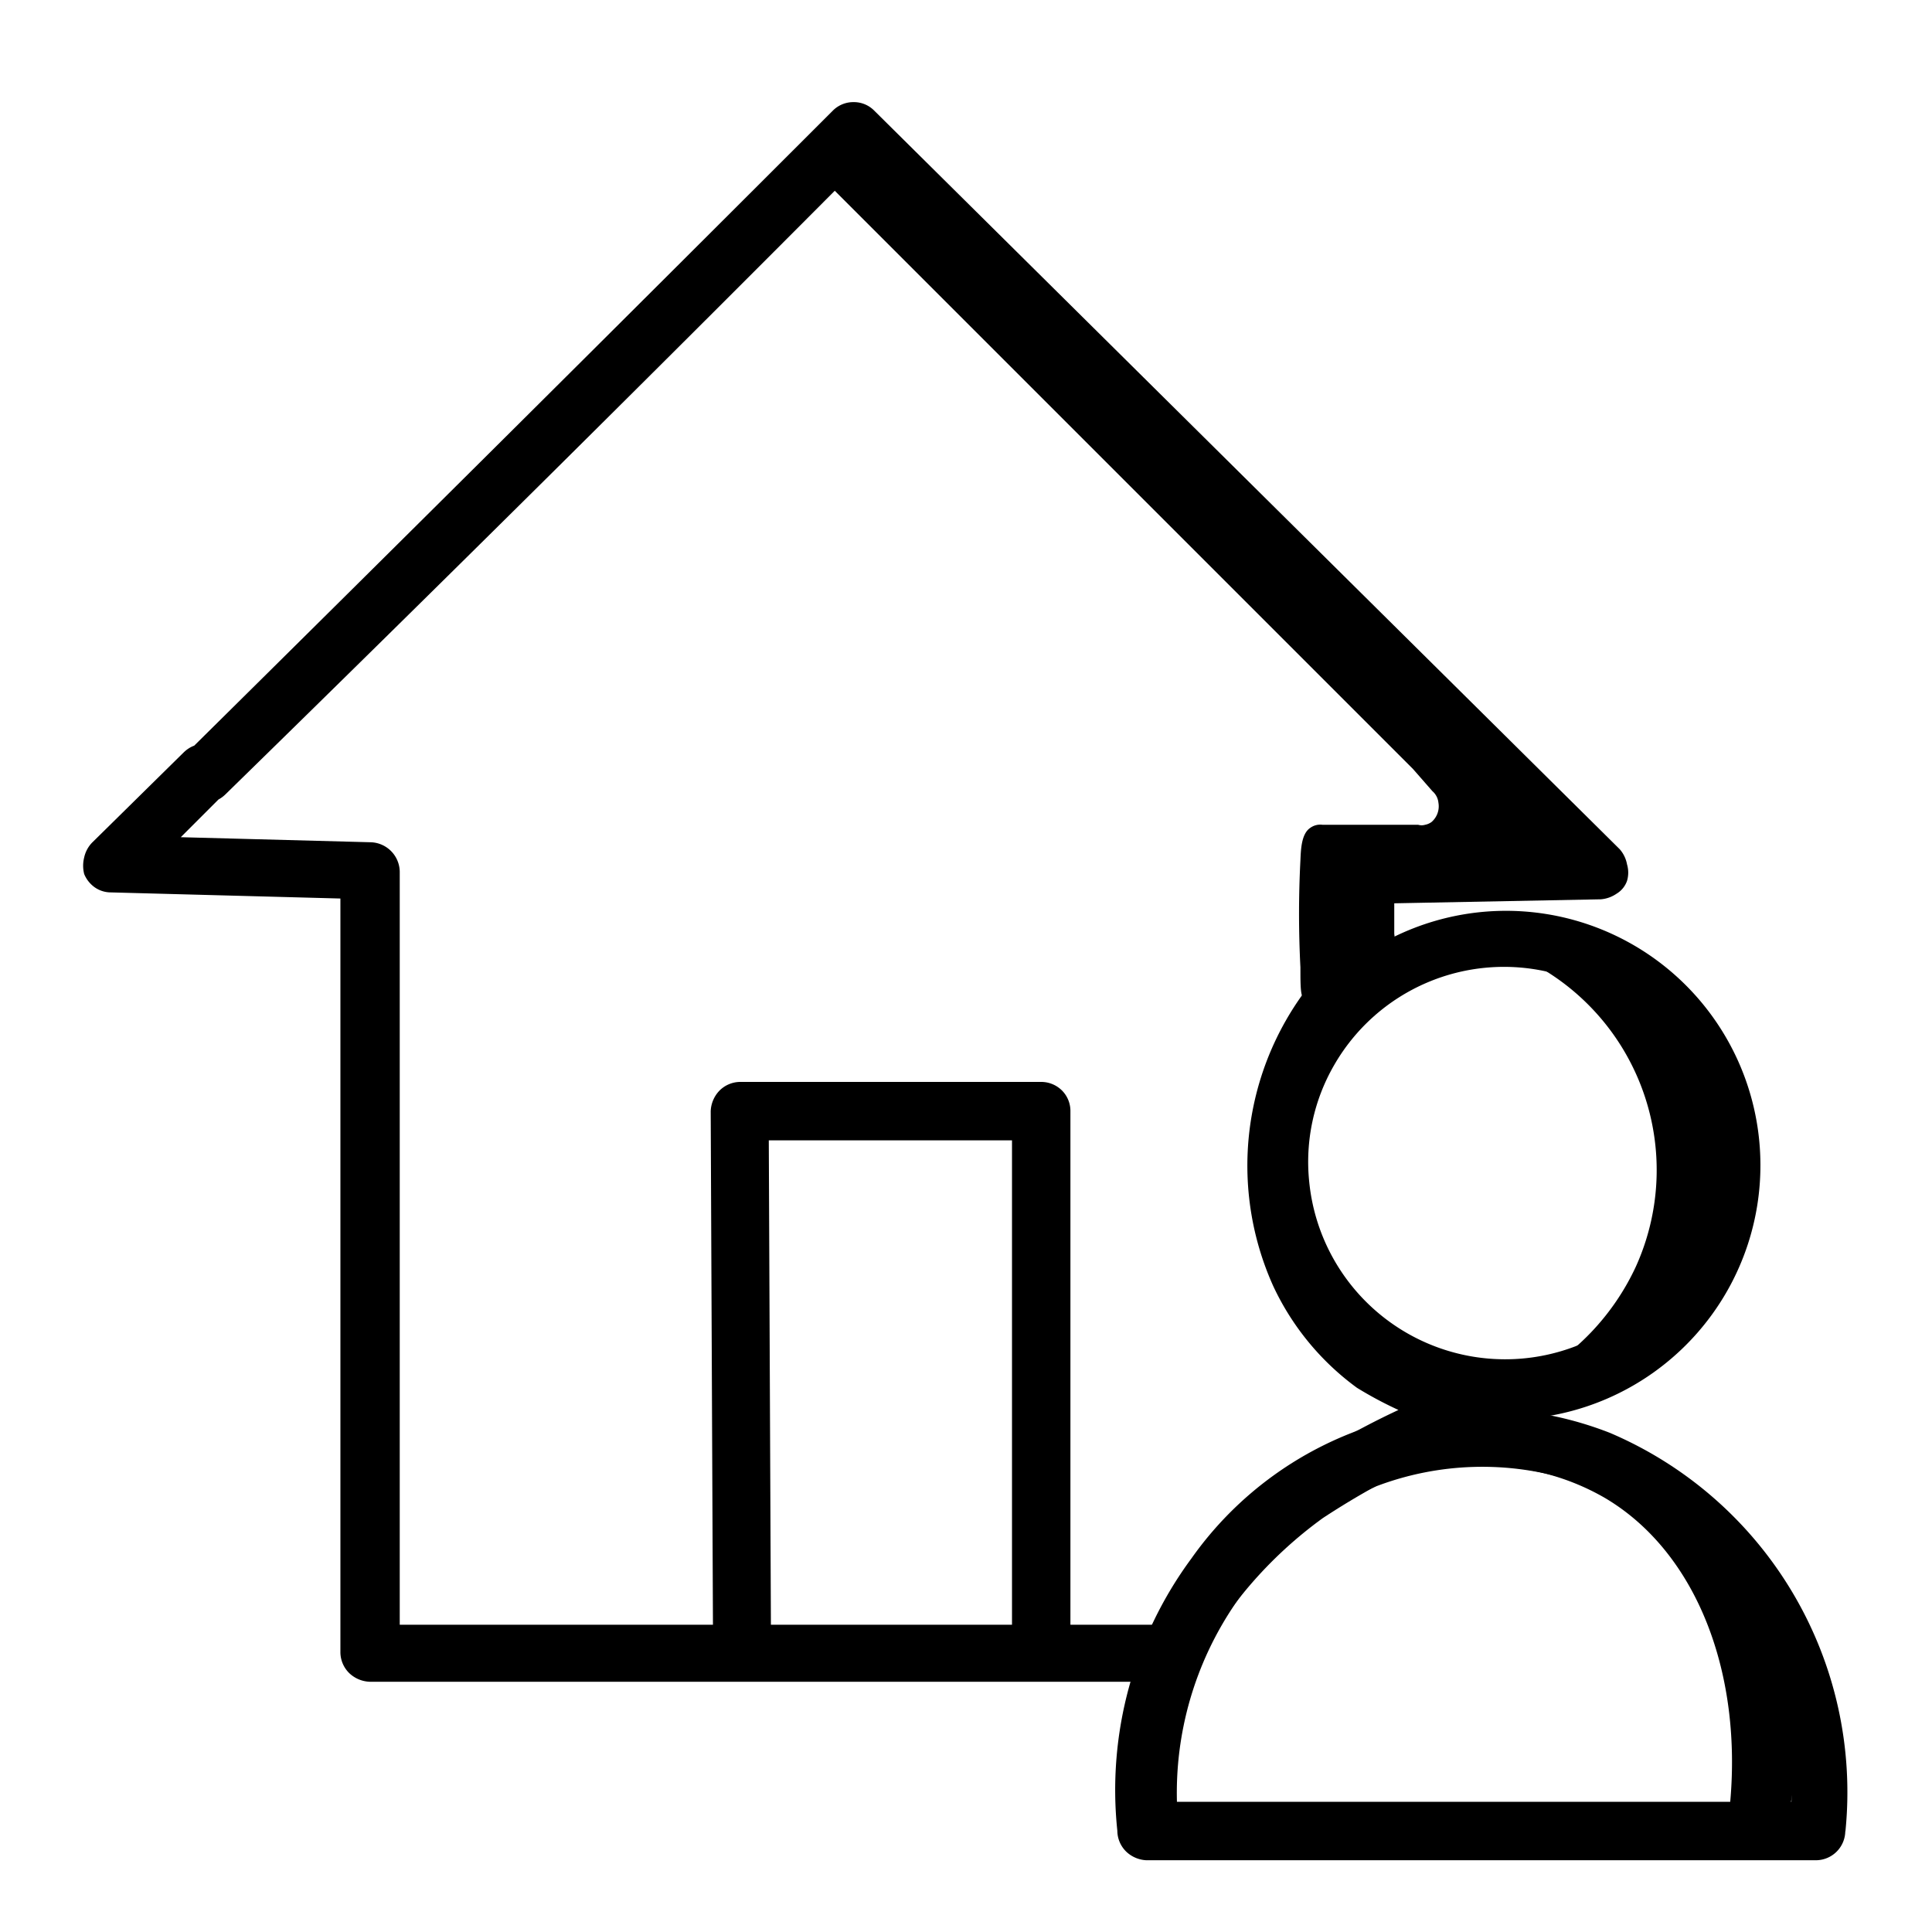 <svg xmlns="http://www.w3.org/2000/svg" viewBox="0 0 42 42"><path d="M4.91,17.26Q12,10.33,19,3.29H18.1l16.26,16,.45-1.08-5.18.1a.73.73,0,0,0-.44.19A.64.64,0,0,0,29,19v2.07l.21-.45a6.37,6.37,0,0,0-1.53,7.34,5.75,5.75,0,0,0,1.82,2.21A8.47,8.47,0,0,0,32,31.2l-.16-1.14a17,17,0,0,0-4.06,2.11,10.47,10.47,0,0,0-2.88,3.46l.55-.31-17.39,0,.63.63v-17a.65.65,0,0,0-.63-.64l-5.63-.15.45,1.09,2-2c.59-.57-.31-1.46-.89-.89L2,18.32a.67.67,0,0,0-.17.32.73.73,0,0,0,0,.36.66.66,0,0,0,.23.29.61.61,0,0,0,.35.11l5.63.15-.64-.63v17a.64.64,0,0,0,.19.45.68.68,0,0,0,.45.19l17.39,0a.56.56,0,0,0,.31-.09.54.54,0,0,0,.23-.22A9.2,9.2,0,0,1,28.76,33a17.59,17.59,0,0,1,3.76-1.87c.55-.24.31-1-.15-1.17a7.3,7.3,0,0,1-2.23-.92,4.55,4.55,0,0,1-1.58-2.38A5.21,5.21,0,0,1,29,22.87a4.49,4.49,0,0,1,.52-.79c.19-.24.47-.42.66-.67a2.2,2.2,0,0,0,.13-1.11V19l-.67.65,5.16-.1a.7.7,0,0,0,.34-.12.53.53,0,0,0,.23-.28.63.63,0,0,0,0-.36.68.68,0,0,0-.16-.33L19,2.4a.62.62,0,0,0-.44-.18.63.63,0,0,0-.45.18q-7,7-14.08,14C3.43,16.93,4.33,17.84,4.91,17.26Z" fill="currentColor"/><path d="M37,25.32a4.28,4.28,0,0,1-8.54.36A4.2,4.2,0,0,1,29,23.16a4.26,4.26,0,0,1,7-.57,4.33,4.33,0,0,1,1,2.73.64.64,0,0,0,1.09.45.63.63,0,0,0,.18-.45,5.53,5.53,0,1,0-1.07,3.28,5.52,5.52,0,0,0,1.07-3.28.64.64,0,0,0-1.08-.45A.64.64,0,0,0,37,25.32Z" fill="currentColor"/><path d="M40.12,39.79A8.49,8.49,0,0,0,35,31.15a7.7,7.7,0,0,0-9.1,2.73,8.47,8.47,0,0,0-1.61,5.92.64.64,0,0,0,.19.45.68.68,0,0,0,.44.19H39.48a.64.64,0,0,0,.45-1.09.63.63,0,0,0-.45-.18H25l.63.63a7.29,7.29,0,0,1,4.29-7.49,6.49,6.49,0,0,1,7.68,2.43,7.4,7.4,0,0,1,1.3,5.08C38.77,40.61,40,40.61,40.12,39.79Z" fill="currentColor"/><path d="M32.3,31.87a5.17,5.17,0,0,1,2.6.7c2,1.19,3,3.84,2.7,6.74l1.31,0a6.41,6.41,0,0,0-2.25-6.19A6.3,6.3,0,0,0,32.3,31.87Z" fill="currentColor"/><path d="M33.42,21a5.09,5.09,0,0,1,2.14,6.54A5.29,5.29,0,0,1,33.21,30,5.21,5.21,0,0,0,36,28.53a4.8,4.8,0,0,0,1.33-4,4,4,0,0,0-.81-1.69A5.16,5.16,0,0,0,33.42,21Z" fill="currentColor"/><path d="M17.94,3.94,30.72,16.72l.42.48a.38.38,0,0,1,.13.25.45.45,0,0,1-.15.42.35.35,0,0,1-.14.06.26.26,0,0,1-.15,0H28.75a.37.37,0,0,0-.27.07c-.19.13-.2.47-.21.7a22.6,22.6,0,0,0,0,2.33c0,.43,0,.66.1.71s.33-.22.62-.58c.11-.15.22-.31.32-.47a2.29,2.29,0,0,1,0-1.63,1.24,1.24,0,0,1,.29-.46c.75,0,1.5-.08,2.28-.09s1.36,0,2,0L18.63,3.5Z" fill="currentColor"/><path d="M16.76,35.59l-.05-11.43-.62.63h6.56L22,24.16V35.74a.64.64,0,0,0,.19.45.63.63,0,0,0,1.08-.45V24.16a.63.63,0,0,0-.18-.45.64.64,0,0,0-.45-.19H16.09a.64.64,0,0,0-.45.19.68.68,0,0,0-.19.45l.05,11.43a.65.65,0,0,0,.19.45.65.65,0,0,0,.9,0,.64.64,0,0,0,.18-.45Z" fill="currentColor"/></svg>